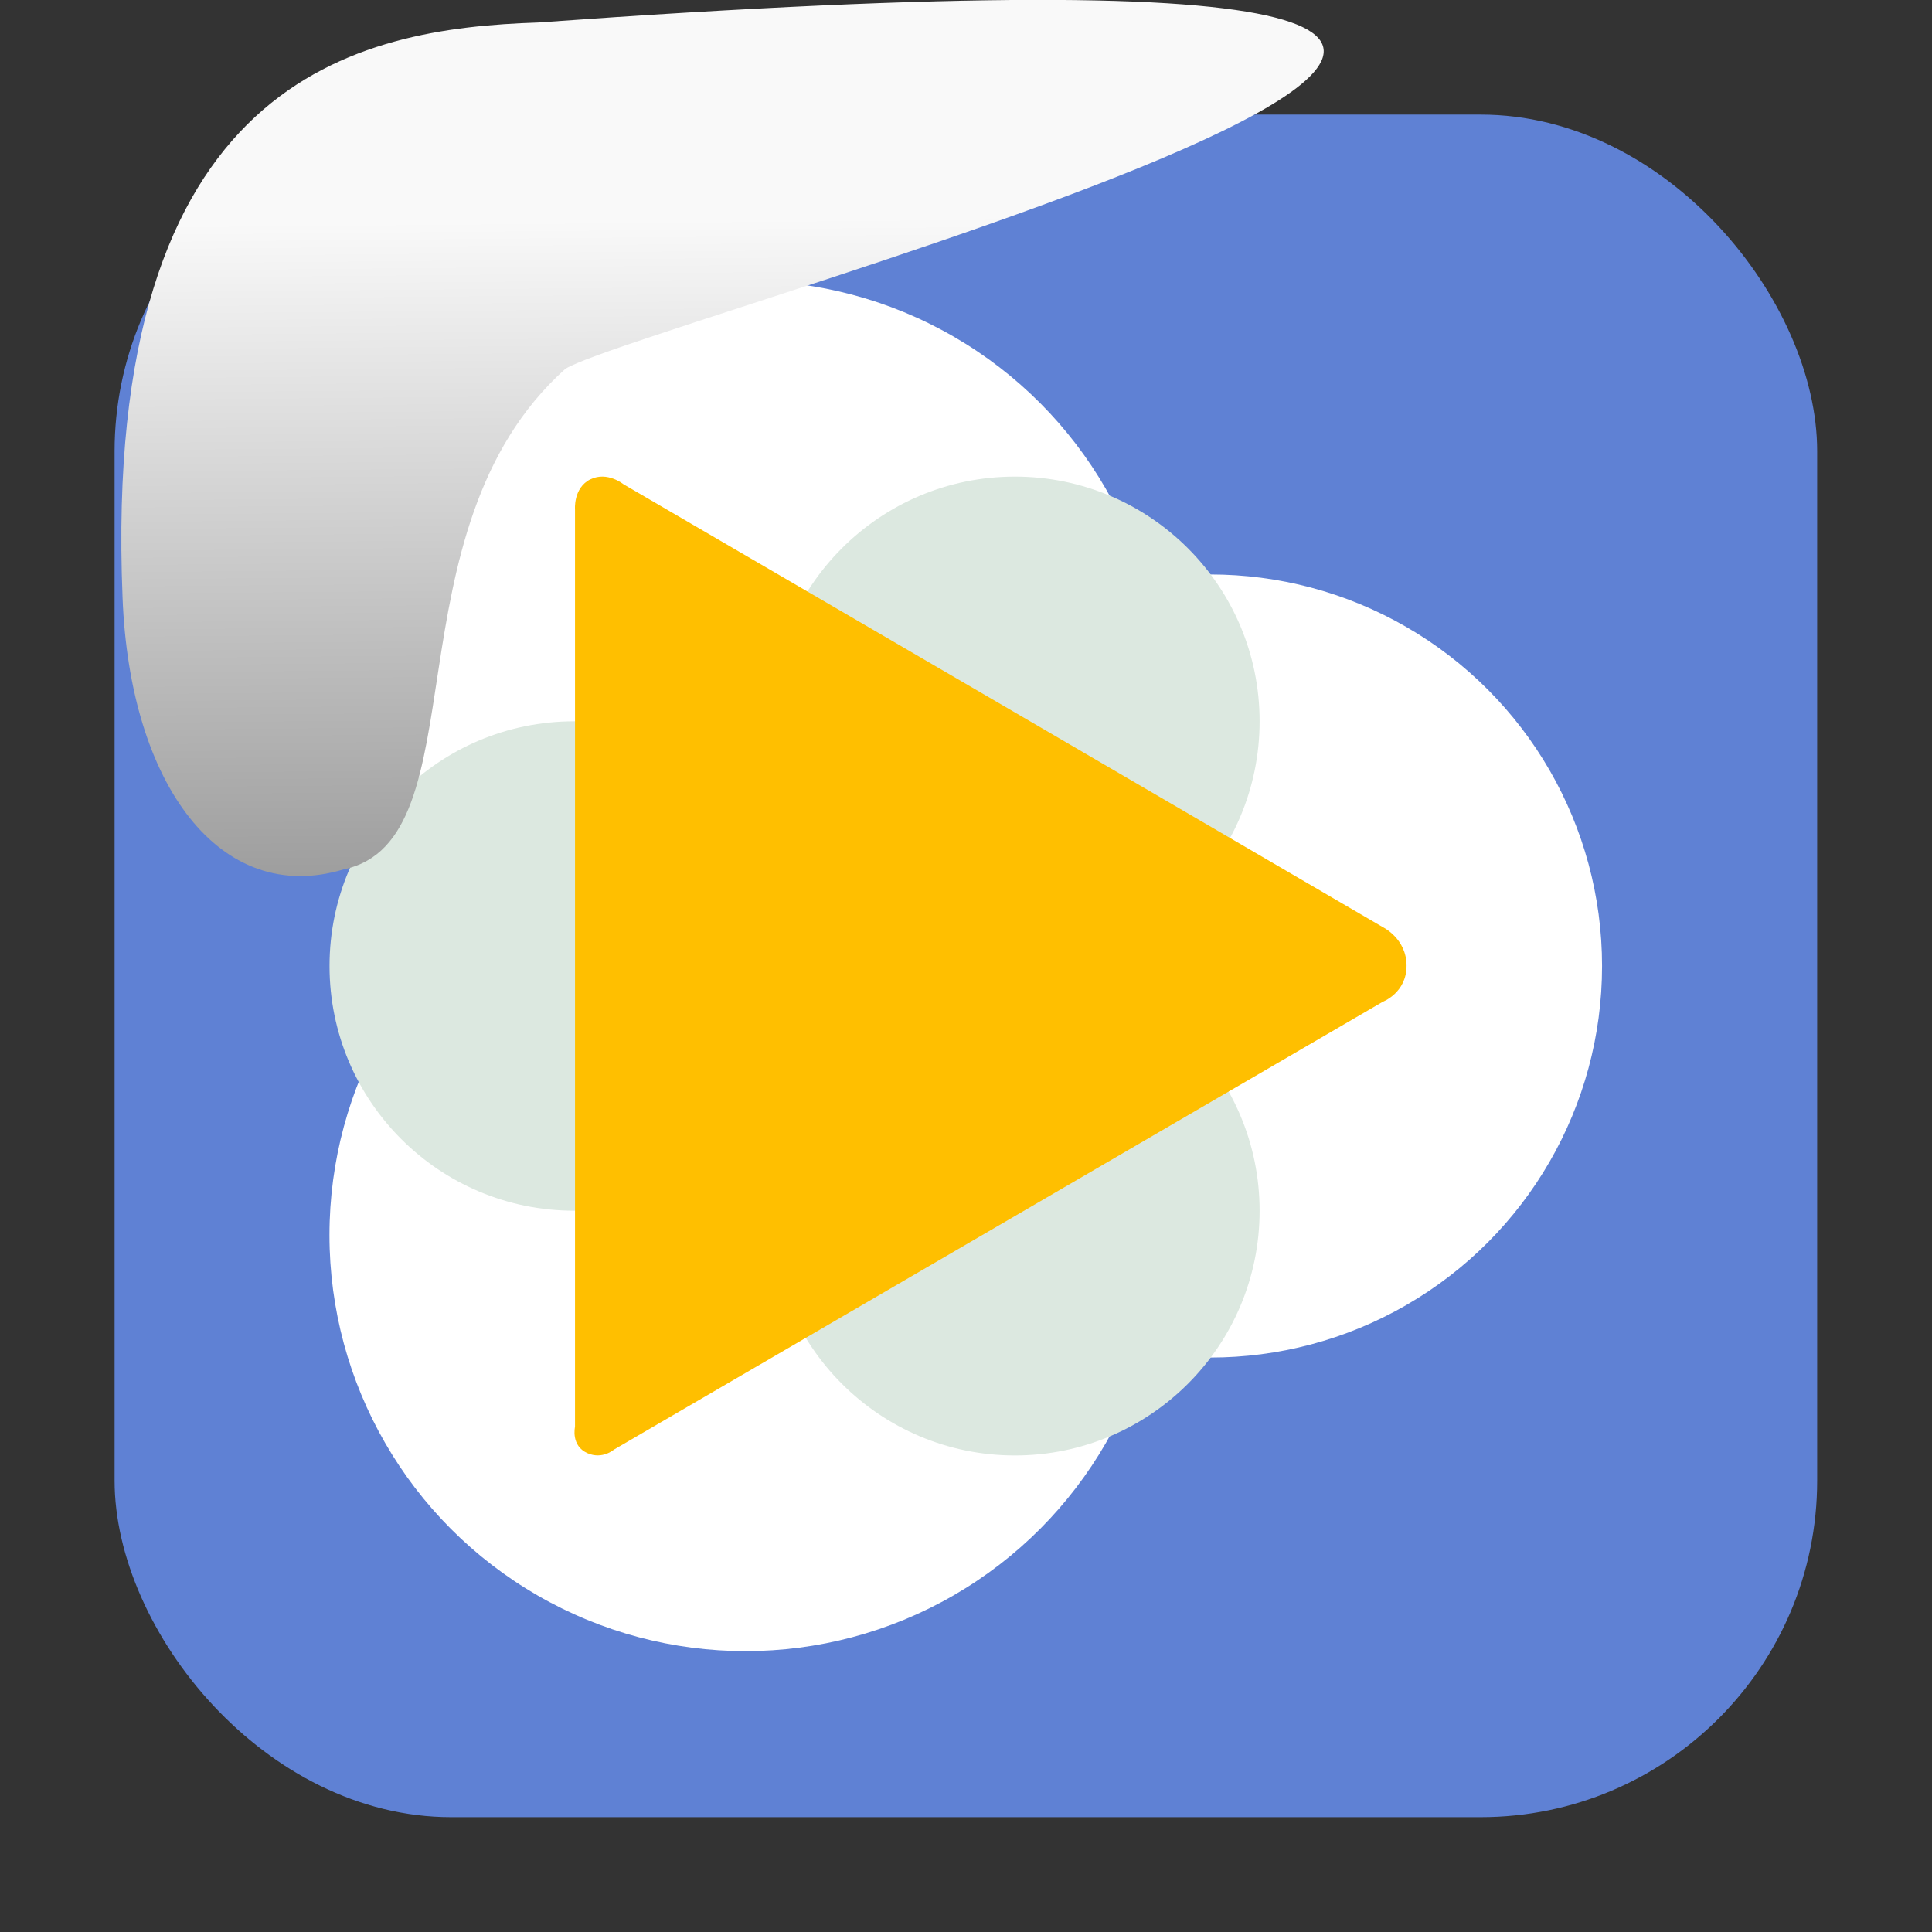 <svg xmlns="http://www.w3.org/2000/svg" enable-background="new -2.01 0.002 57.02 57.02" viewBox="-2.01 0.002 32 32" xmlns:xlink="http://www.w3.org/1999/xlink"><rect x="-2.01" y="0.002" width="32" height="32" fill="#333333" stroke="none"/><defs><linearGradient gradientTransform="matrix(-2.542 0 0 2.585 185.47-277.37)" id="1" x1="67.894" y1="108.69" x2="67.854" y2="113.11" gradientUnits="userSpaceOnUse"><stop stop-color="#f9f9f9"/><stop offset="1" stop-color="#999"/></linearGradient></defs><rect width="28.2" height="28.2" x="-.112" y="1.9" fill="#5f81d4" fill-rule="evenodd" rx="5.575"/><g transform="translate(44.08-.671)"><g fill="#fff"><circle cy="16.673" r="6.485" cx="-26.04"/><circle cy="12.215" r="6.891" cx="-33.742"/><circle cy="21.13" r="6.891" cx="-33.742"/></g><g fill="#dce8e0"><circle cy="16.673" r="4.053" cx="-36.579"/><circle cy="20.727" r="4.053" cx="-29.28"/><circle cy="12.62" r="4.053" cx="-29.28"/></g><path d="m-36.31 8.612c.279-.137.547.082.547.082l6.395 3.728 6.183 3.608c0 0 .392.188.392.638 0 .451-.395.598-.395.598l-6.194 3.608-6.539 3.809c0 0-.191.167-.437.06-.281-.123-.208-.436-.208-.436v-7.659-7.536c0 0-.031-.359.256-.501" fill="#ffbf00"/></g>

   xmlns:dc="http://purl.org/dc/elements/1.1/"
   xmlns:cc="http://creativecommons.org/ns#"
   xmlns:rdf="http://www.w3.org/1999/02/22-rdf-syntax-ns#"
   xmlns:svg="http://www.w3.org/2000/svg"
   xmlns="http://www.w3.org/2000/svg"
   xmlns:xlink="http://www.w3.org/1999/xlink"
   xmlns:sodipodi="http://sodipodi.sourceforge.net/DTD/sodipodi-0.dtd"
   xmlns:inkscape="http://www.inkscape.org/namespaces/inkscape"
   height="32"
   width="32"
   version="1"
   id="svg8"
   sodipodi:docname="snow-top-3.svg"
   inkscape:version="0.92.1 r"&gt;
  <path fill="#00000f" fill-opacity="0" d="m0 0h32v32h-32z" id="0"/><path d="m7.354 6.111c-2.995 2.684-1.381 7.817-3.674 8.291-2.031.613-3.541-1.385-3.66-4.503-.35-8.627 3.911-9.427 6.879-9.524 28.342-2.047 1.762 4.92.455 5.736" fill="url(#1)"/><use xlink:href="#0"/></svg>